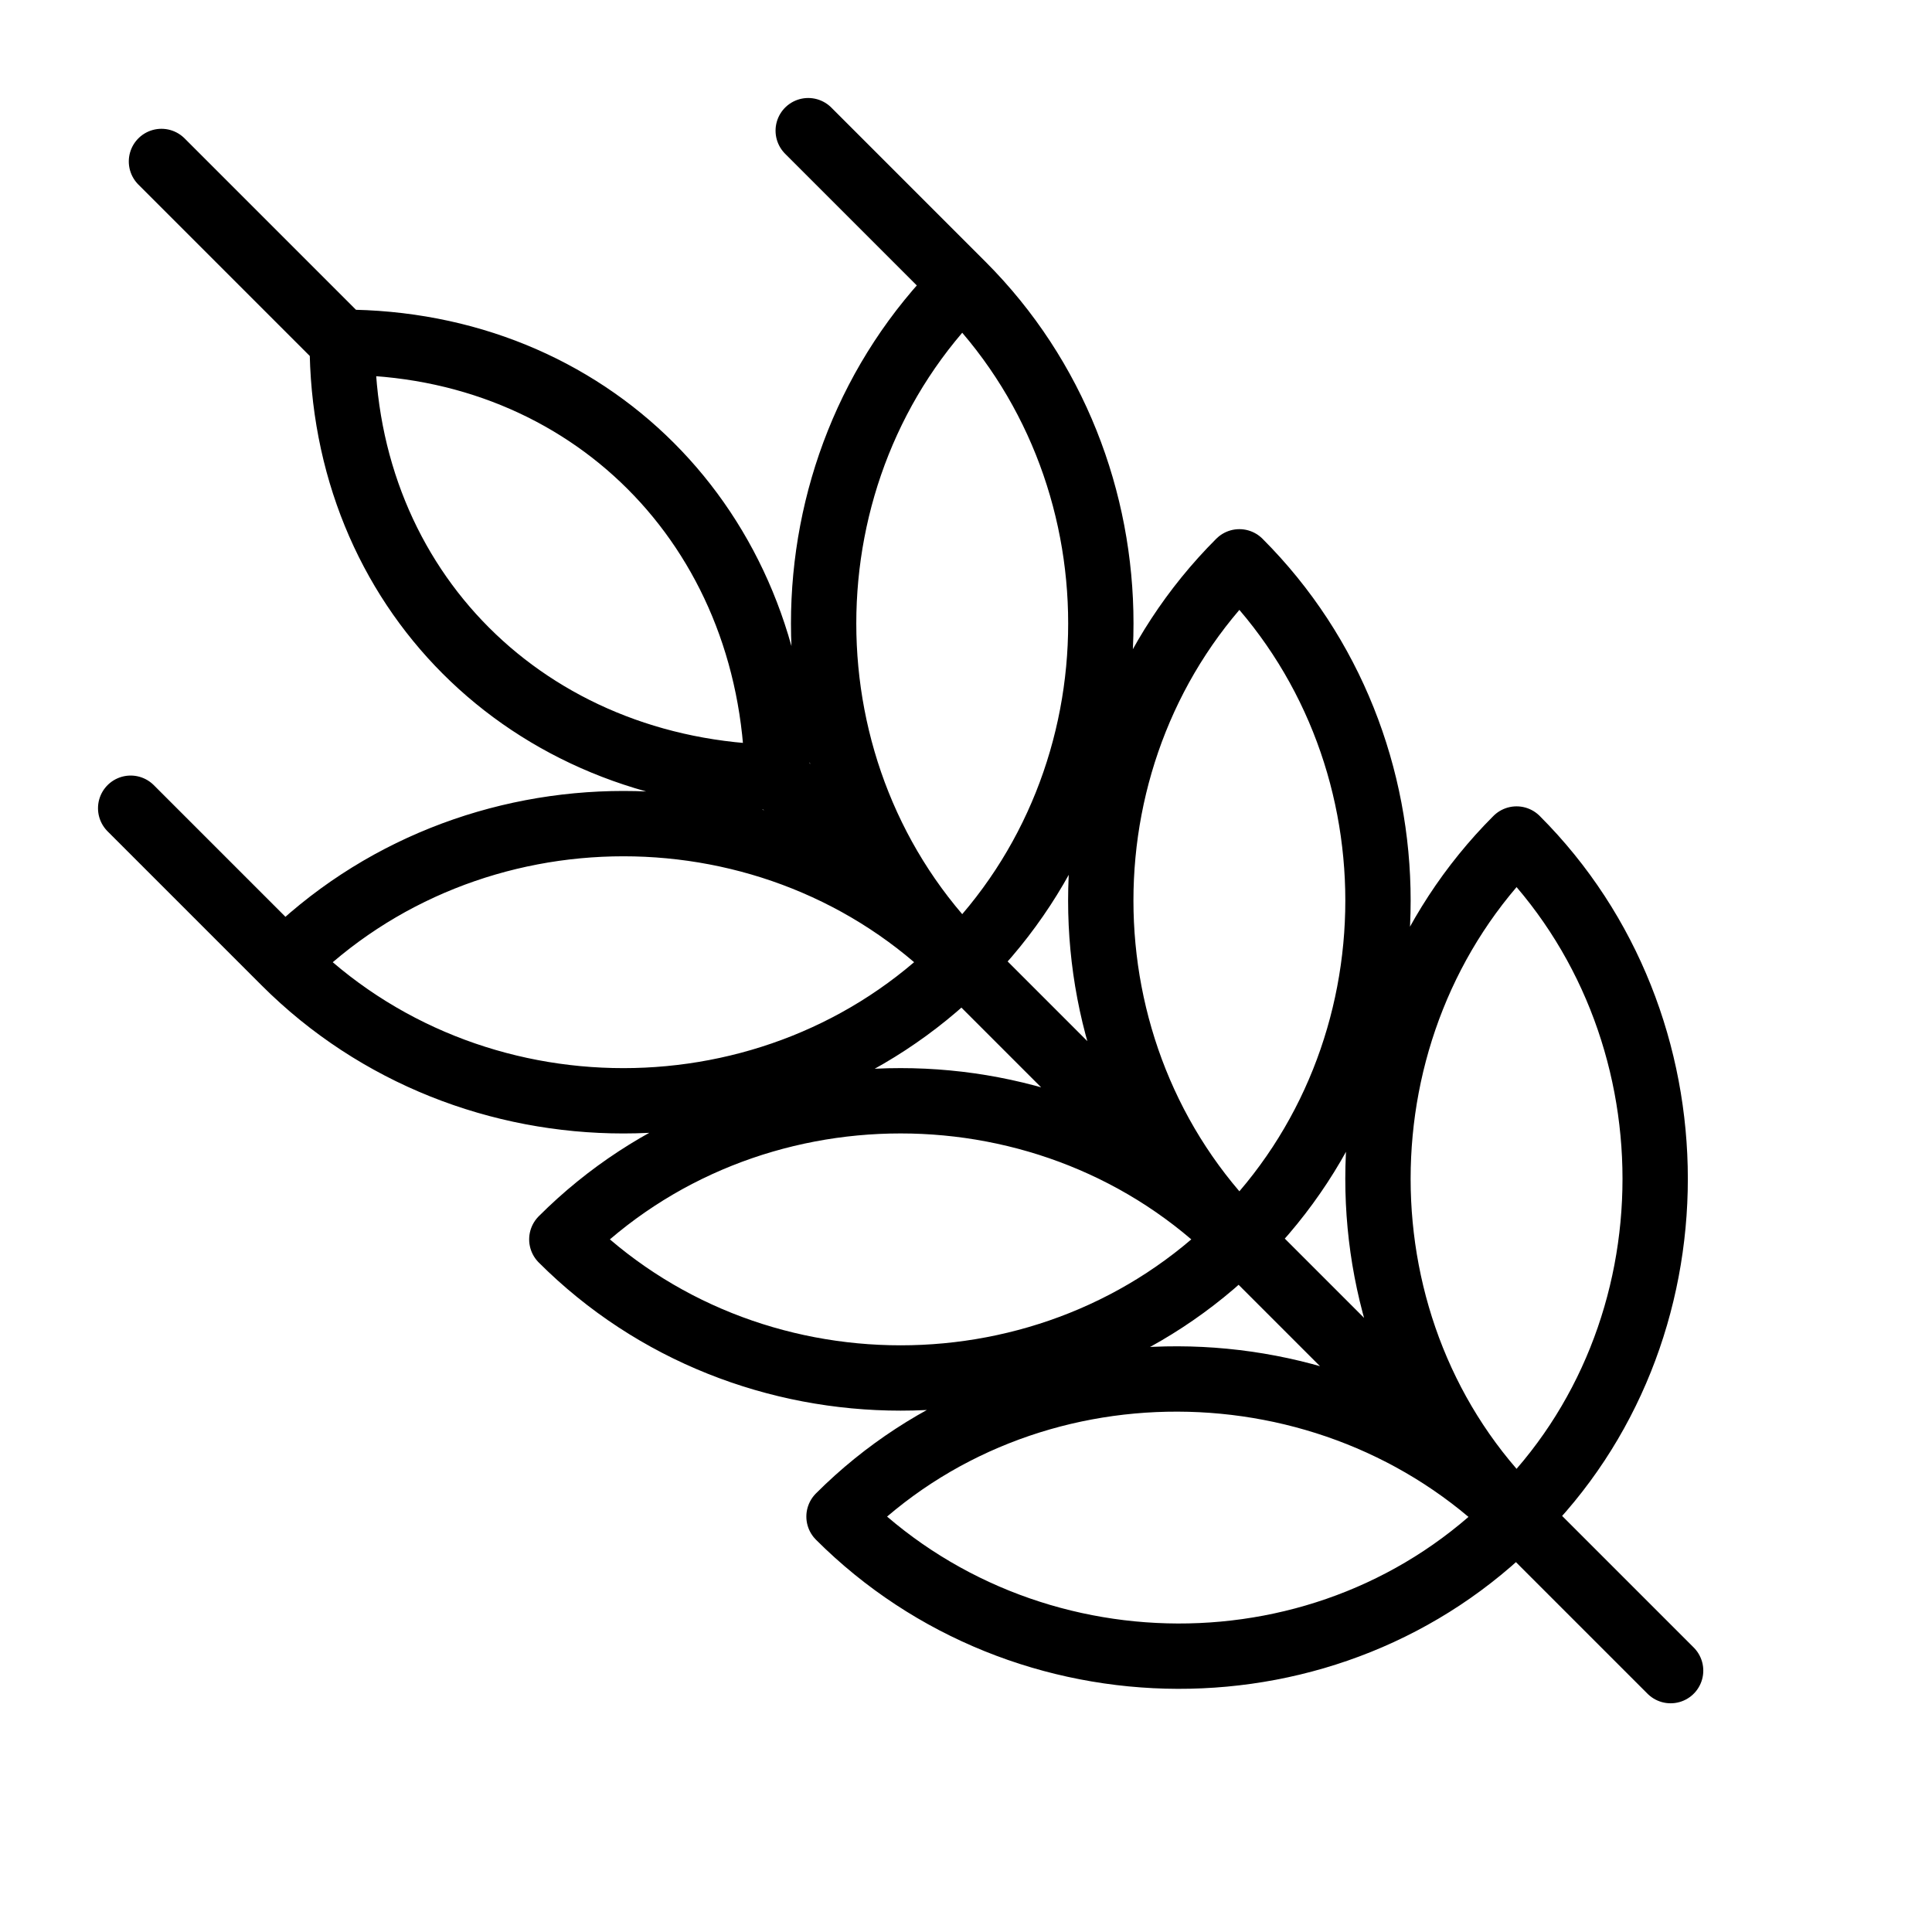 <svg
  viewBox="-2 -2 44.357 44.357"
  xmlns="http://www.w3.org/2000/svg"
  style="stroke: currentColor; stroke-width: 1.5px; fill: none; display: inline-block; width: 1em; height: 1em;"
  >
    <path
      stroke-linejoin="round"
      stroke-linecap="round"
      d="m 36.355,36.355 -3.536,-3.536
          c -4.243,4.304 -11.314,4.243 -15.556,-5e-6 4.243,-4.243 11.314,-4.181 15.556,0 4.243,-4.181 4.243,-11.314 10e-7,-15.556 -4.243,4.243 -4.243,11.375 -10e-7,15.556
          l -6.364,-6.364
          c -4.243,-4.243 -11.314,-4.243 -15.556,0 4.243,4.243 11.314,4.243 15.556,0 -4.243,-4.243 -4.243,-11.314 1e-6,-15.556 4.243,4.243 4.243,11.314 -1e-6,15.556
          l -6.364,-6.364
          c -4.243,4.243 -11.314,4.243 -15.556,0
          L 1,16.556 4.536,20.092
          c 4.243,-4.243 11.314,-4.243 15.556,0 4.243,-4.243 4.243,-11.314 1e-6,-15.556
          L 16.556,1 20.092,4.536
          c -4.243,4.243 -4.243,11.314 -1e-6,15.556
          L 15.849,15.849
          C 10.1,15.757 5.858,11.514 5.858,5.858
          L 1.707,1.707 5.858,5.858
          c 5.657,0 9.899,4.243 9.992,9.992 6.819,6.819 20.506,20.506 20.506,20.506
          z"
    />
</svg>
